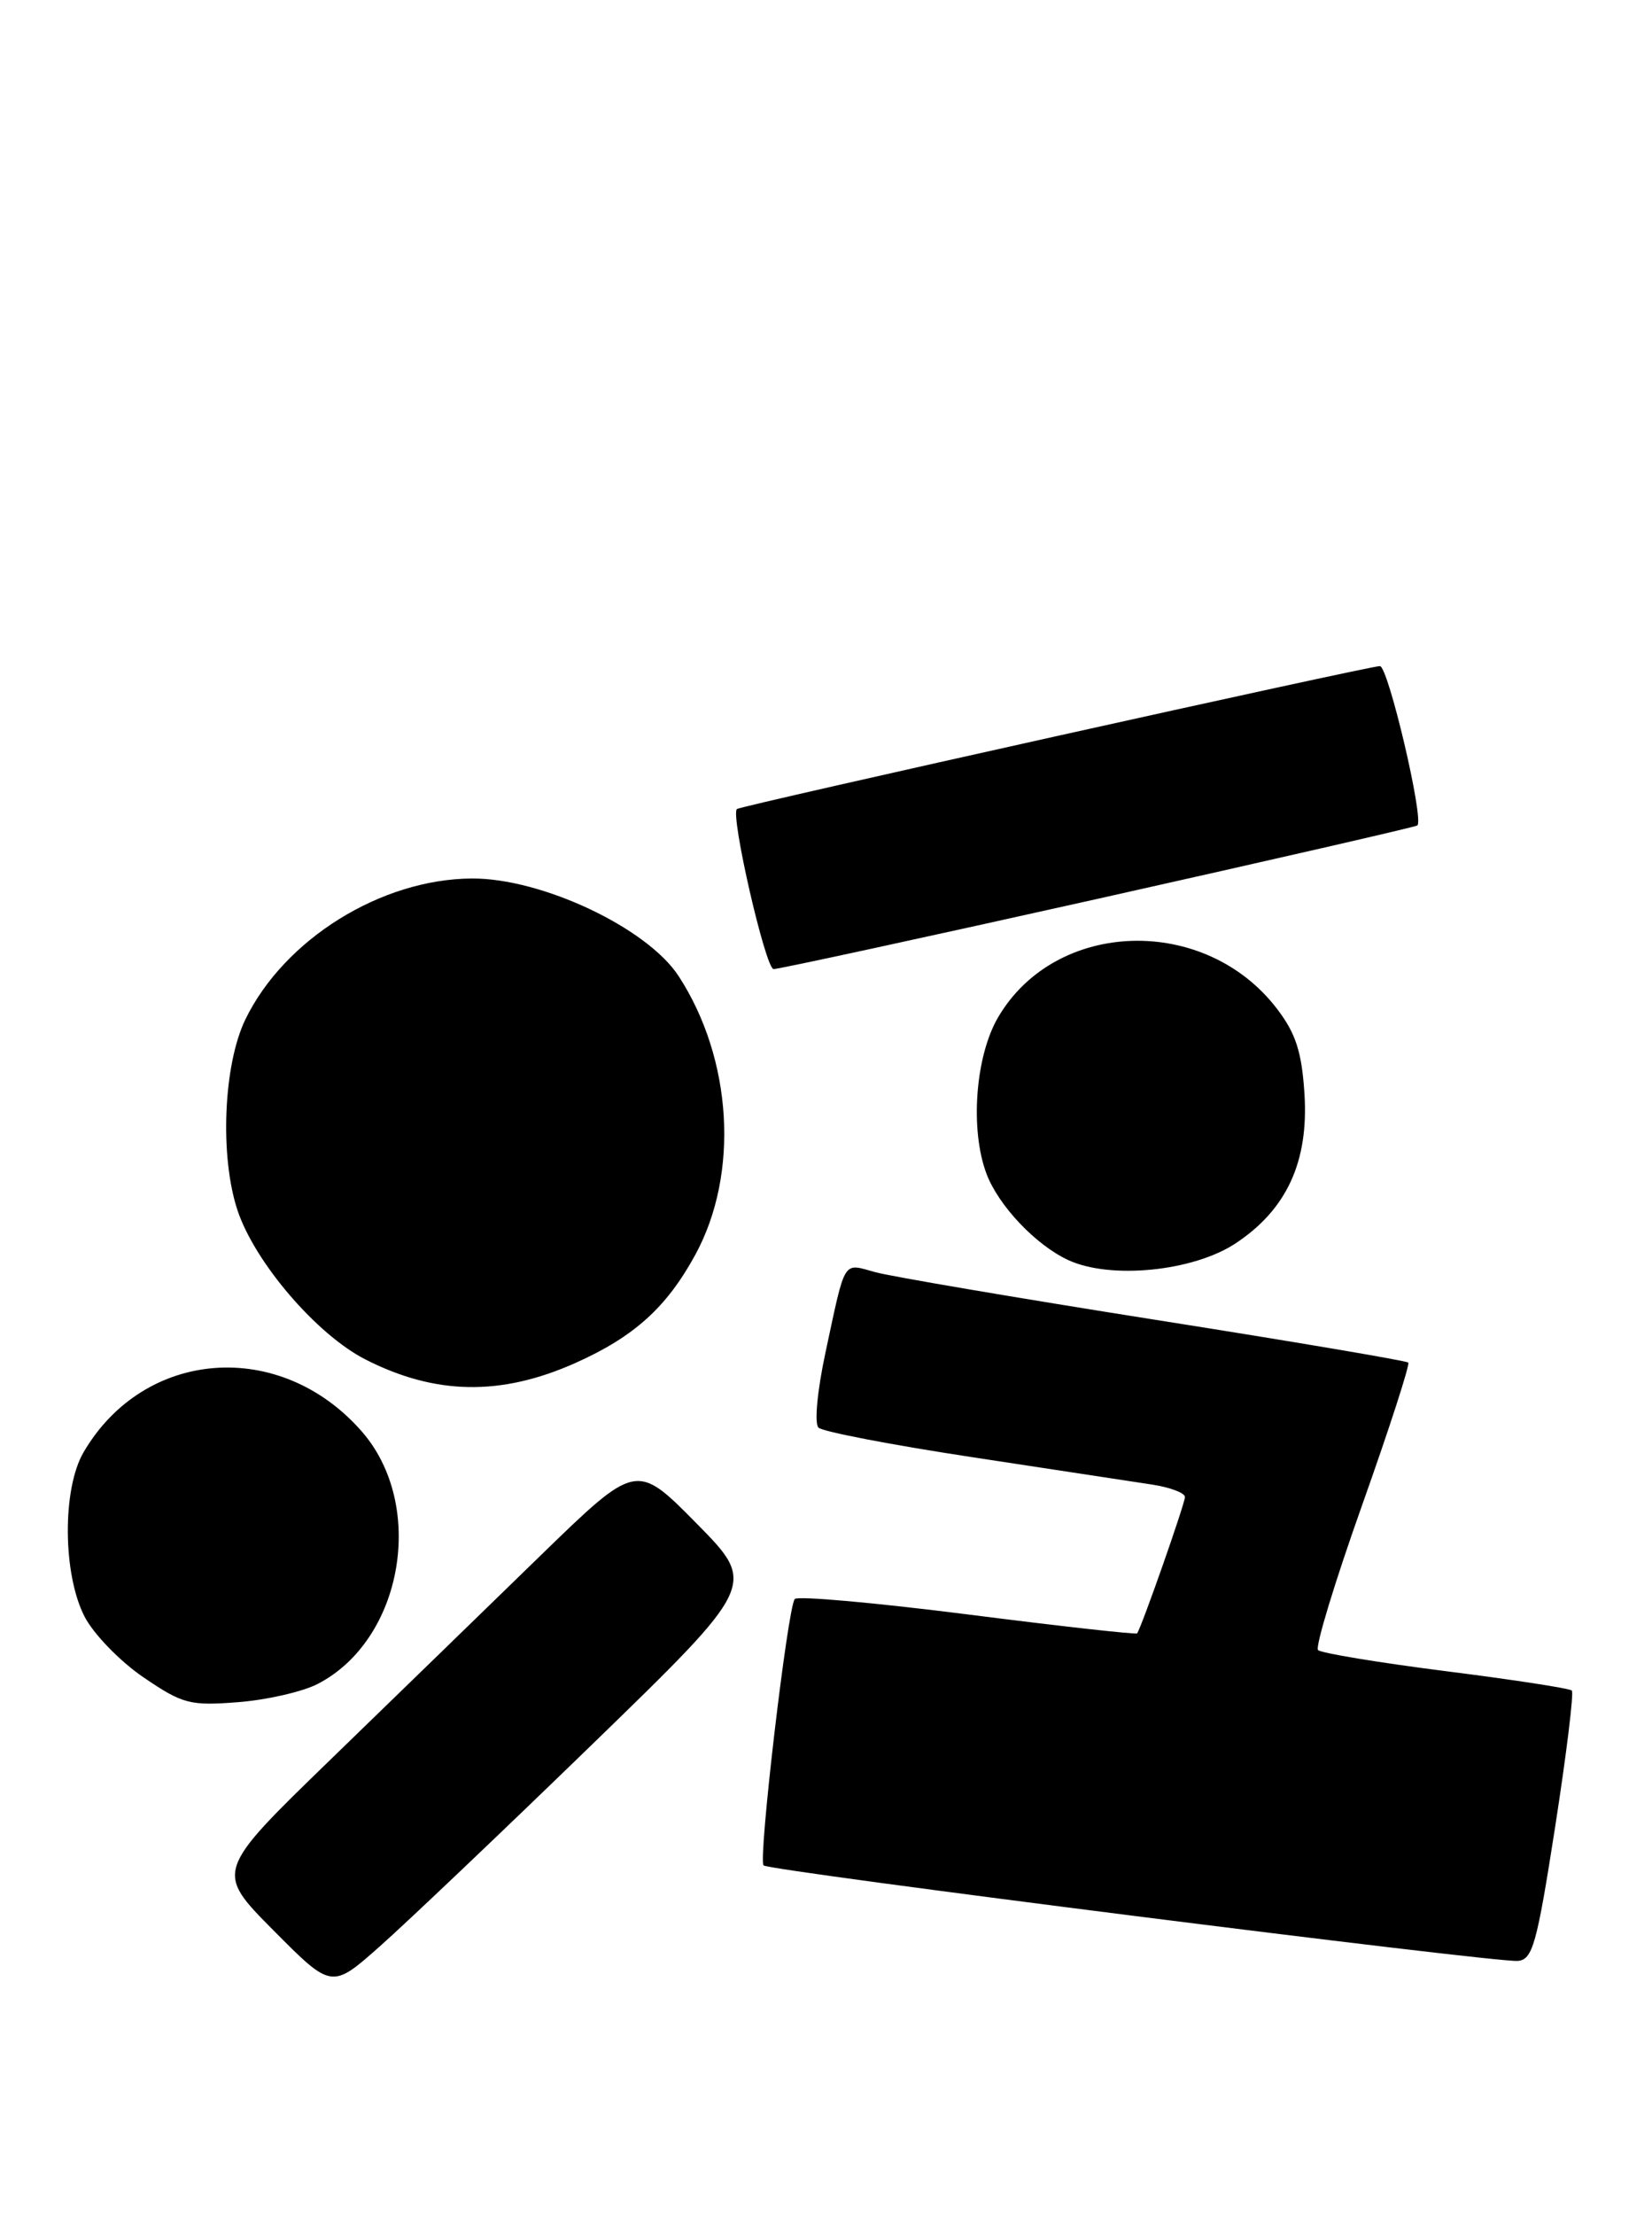<?xml version="1.0" encoding="UTF-8" standalone="no"?>
<!DOCTYPE svg PUBLIC "-//W3C//DTD SVG 1.1//EN" "http://www.w3.org/Graphics/SVG/1.1/DTD/svg11.dtd" >
<svg xmlns="http://www.w3.org/2000/svg" xmlns:xlink="http://www.w3.org/1999/xlink" version="1.1" viewBox="0 0 191 256">
 <g >
 <path fill="currentColor"
d=" M 68.50 201.59 C 87.50 183.15 87.50 183.15 80.54 176.09 C 73.58 169.03 73.58 169.03 62.53 179.76 C 56.46 185.67 45.50 196.31 38.18 203.41 C 24.87 216.32 24.87 216.32 31.61 223.11 C 38.35 229.90 38.35 229.90 43.92 224.96 C 46.99 222.24 58.05 211.73 68.50 201.59 Z  M 179.80 211.17 C 181.11 202.74 181.98 195.64 181.73 195.40 C 181.49 195.15 174.93 194.14 167.16 193.16 C 159.39 192.17 152.74 191.07 152.39 190.72 C 152.04 190.37 154.33 182.84 157.48 173.98 C 160.63 165.12 163.03 157.70 162.82 157.49 C 162.61 157.28 149.40 155.04 133.47 152.53 C 117.54 150.01 103.01 147.54 101.19 147.04 C 97.40 146.00 97.79 145.36 95.44 156.33 C 94.49 160.75 94.14 164.53 94.63 165.01 C 95.11 165.48 103.15 167.02 112.50 168.44 C 121.85 169.86 131.19 171.28 133.25 171.60 C 135.31 171.92 137.00 172.56 137.00 173.03 C 137.00 173.79 131.99 188.07 131.47 188.79 C 131.35 188.94 122.54 187.96 111.88 186.60 C 101.22 185.25 92.23 184.44 91.89 184.82 C 91.07 185.74 87.64 214.97 88.28 215.61 C 88.91 216.24 172.75 226.85 175.46 226.65 C 177.20 226.52 177.68 224.78 179.80 211.17 Z  M 36.74 194.63 C 46.60 189.53 49.30 173.96 41.80 165.42 C 32.38 154.69 16.68 155.87 9.67 167.84 C 7.19 172.07 7.24 181.90 9.77 186.84 C 10.80 188.85 13.86 192.01 16.57 193.86 C 21.13 196.96 21.95 197.18 27.55 196.74 C 30.87 196.48 35.01 195.53 36.74 194.63 Z  M 66.50 157.55 C 73.31 154.51 77.07 151.12 80.40 145.01 C 85.49 135.66 84.69 122.39 78.46 112.82 C 74.83 107.25 62.63 101.49 54.55 101.54 C 44.04 101.60 32.86 108.57 28.36 117.85 C 25.83 123.09 25.39 133.66 27.46 139.89 C 29.46 145.91 36.61 154.25 42.23 157.12 C 50.33 161.25 57.89 161.38 66.50 157.55 Z  M 142.86 143.71 C 148.77 139.80 151.31 134.27 150.82 126.45 C 150.51 121.59 149.82 119.45 147.65 116.61 C 139.33 105.71 122.06 106.22 115.40 117.58 C 112.76 122.09 112.13 130.57 114.06 135.68 C 115.46 139.37 119.74 143.89 123.50 145.64 C 128.38 147.91 137.96 146.95 142.86 143.71 Z  M 127.00 103.87 C 147.07 99.38 163.66 95.58 163.87 95.41 C 164.67 94.73 160.50 77.00 159.54 76.99 C 158.30 76.98 85.63 93.13 85.20 93.51 C 84.42 94.18 88.51 112.00 89.44 112.01 C 90.02 112.02 106.92 108.35 127.00 103.87 Z "/>
</g>
</svg>